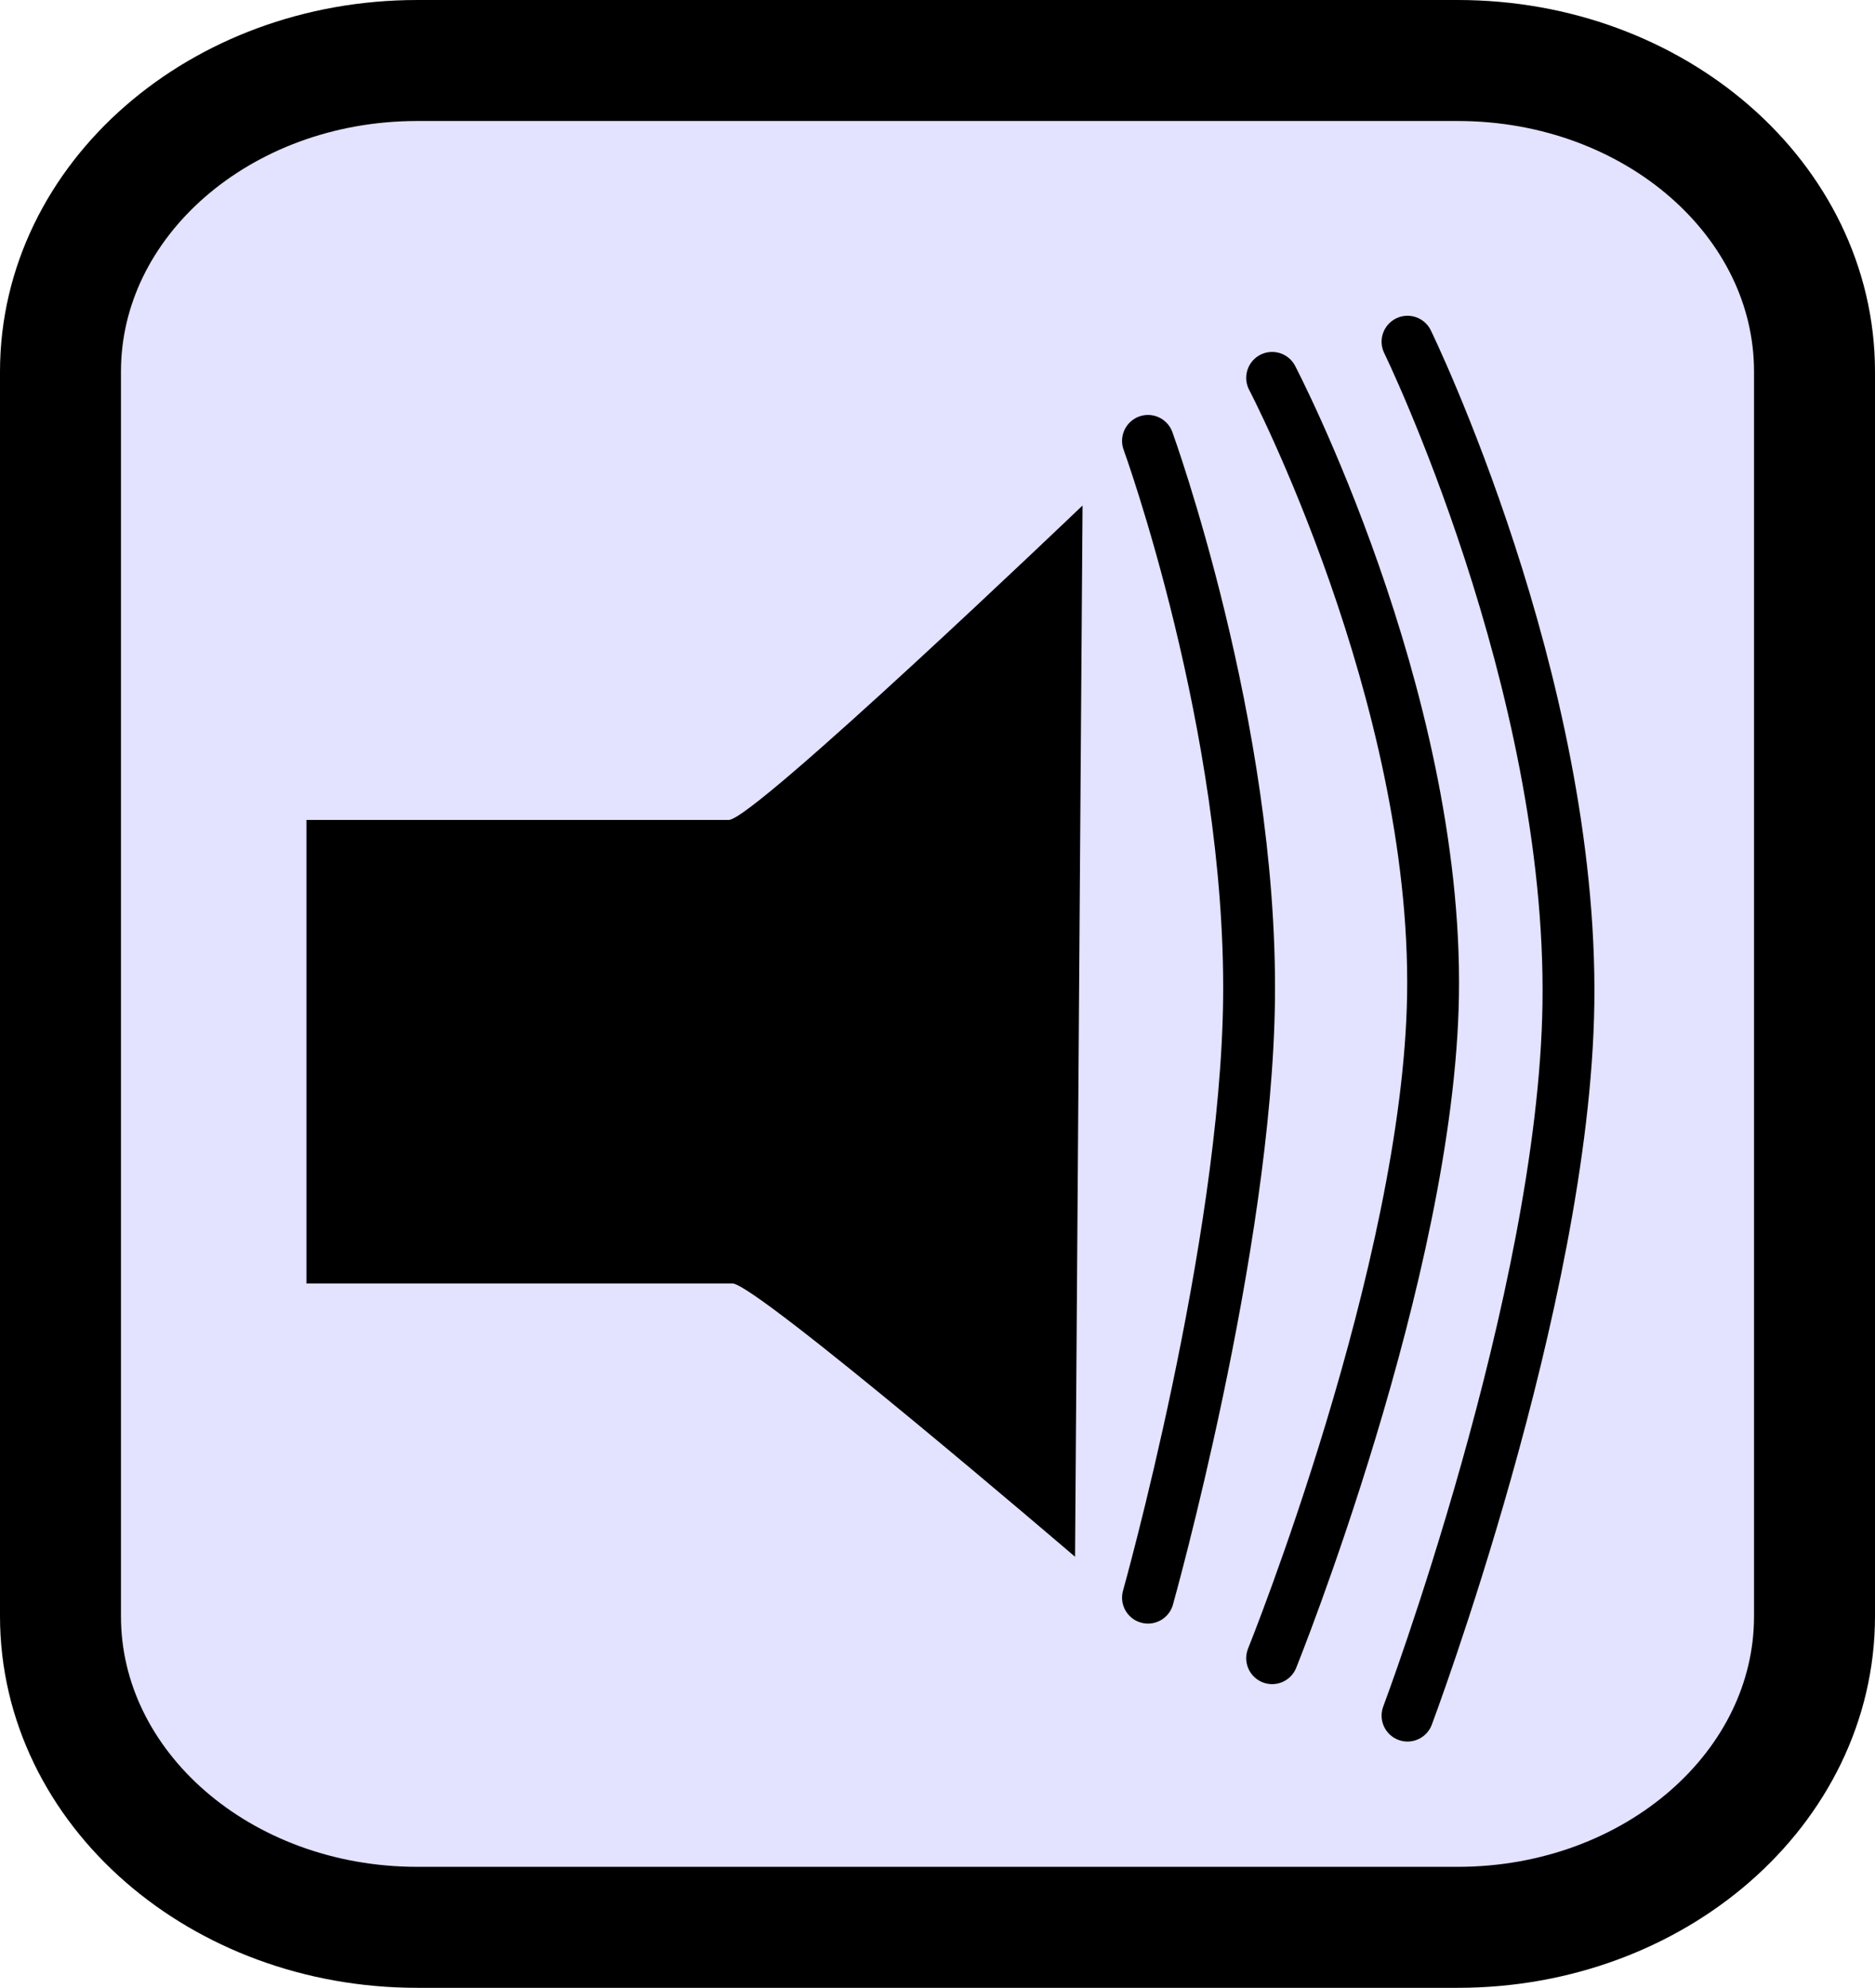 <svg version="1.1" xmlns="http://www.w3.org/2000/svg" xmlns:xlink="http://www.w3.org/1999/xlink" width="54.25" height="57.5" viewBox="0,0,54.25,57.5"><g transform="translate(-212.875,-157.75)"><g stroke-miterlimit="10"><path d="M224.947,213.5c-5.701,0 -10.322,-4.029 -10.322,-9v-36c0,-4.971 4.621,-9 10.322,-9h30.106c5.701,0 10.322,4.029 10.322,9v36c0,4.971 -4.621,9 -10.322,9z" fill="#e3e2ff" stroke="#000000" stroke-width="3.5" stroke-linecap="butt"/><g><path d="M221.742,194.876v-13.408c0,0 10.124,0 12.219,0c0.725,0 10.236,-9.096 10.236,-9.096l-0.217,30.409c0,0 -9.232,-7.905 -9.911,-7.905c-2.047,0 -12.328,0 -12.328,0z" fill="#000000" stroke="none" stroke-width="0" stroke-linecap="butt"/><path d="M246.09,170.503c0,0 3.009,8.278 2.924,16.135c-0.078,7.188 -2.924,17.326 -2.924,17.326" fill="none" stroke="#000000" stroke-width="1.5" stroke-linecap="round"/><path d="M249.682,168.68c0,0 4.791,9.162 4.655,17.858c-0.124,7.956 -4.655,19.177 -4.655,19.177" fill="none" stroke="#000000" stroke-width="1.5" stroke-linecap="round"/><path d="M253.599,167.634c0,0 4.791,9.832 4.655,19.164c-0.124,8.537 -4.655,20.578 -4.655,20.578" fill="none" stroke="#000000" stroke-width="1.5" stroke-linecap="round"/></g></g></g></svg>